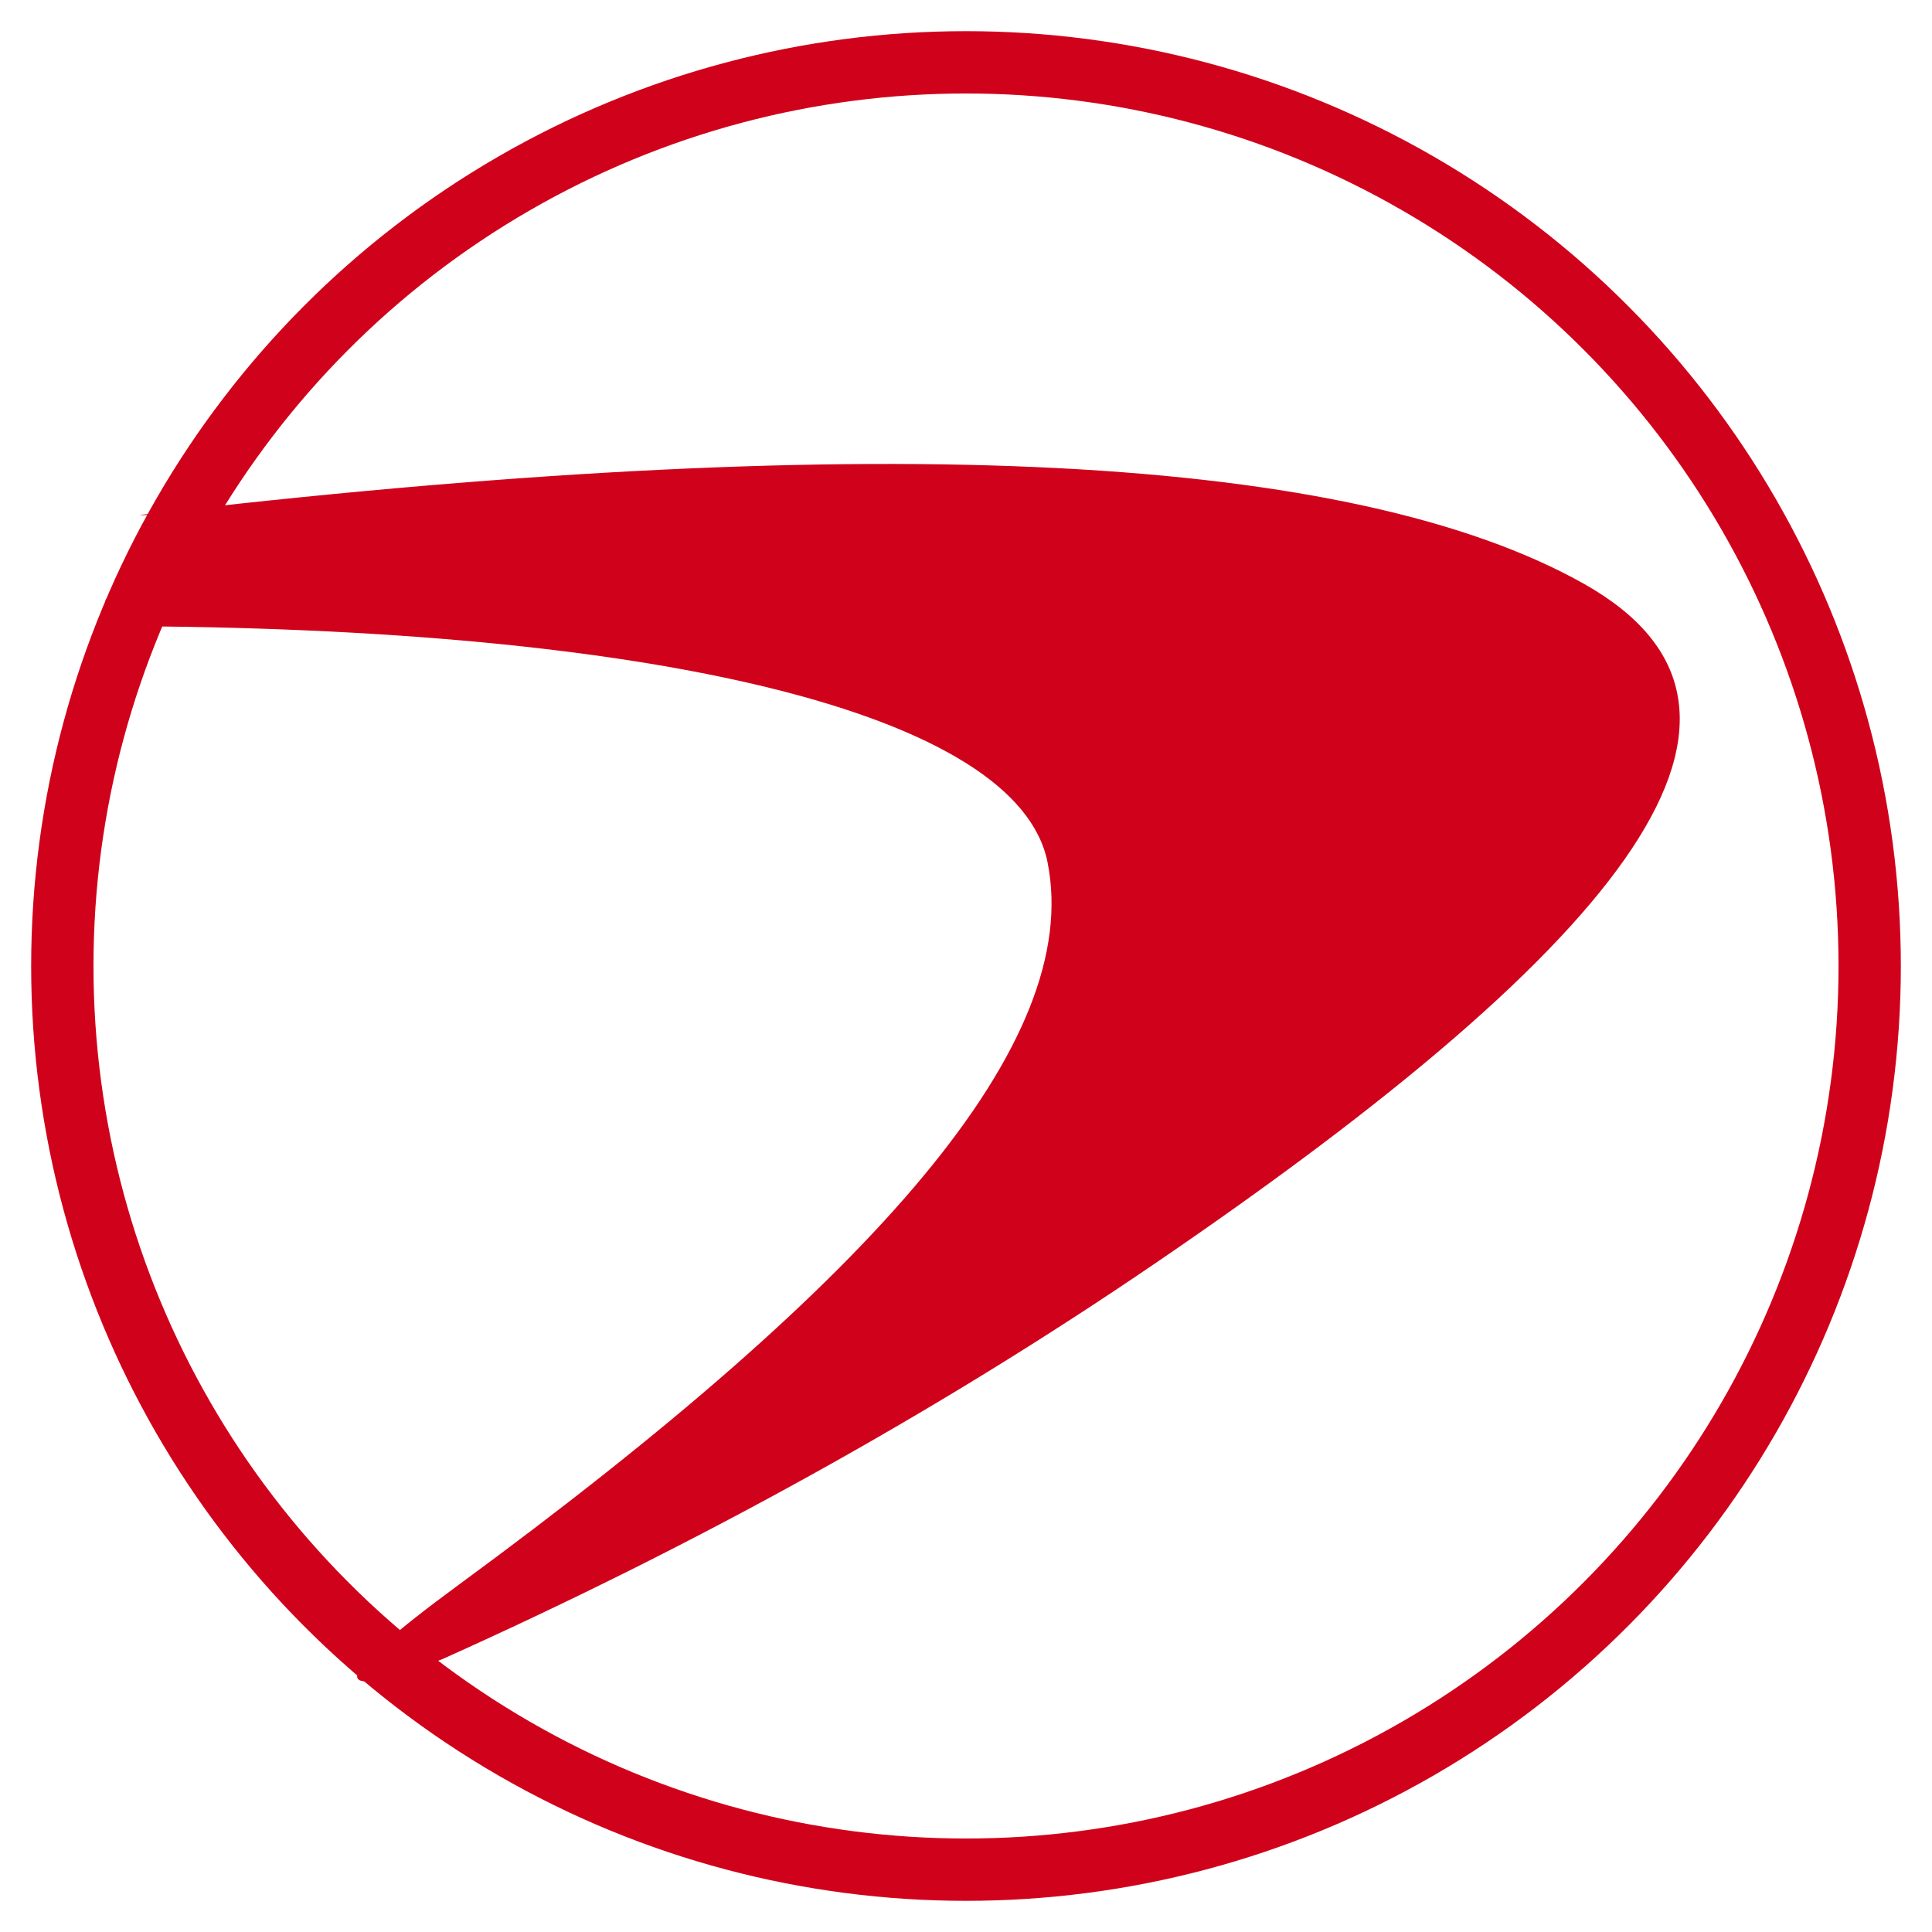 <?xml version="1.0" encoding="UTF-8"?>
<svg width="279px" height="279px" viewBox="0 0 279 279" version="1.1" xmlns="http://www.w3.org/2000/svg" xmlns:xlink="http://www.w3.org/1999/xlink">
    <!-- Generator: Sketch 48.2 (47327) - http://www.bohemiancoding.com/sketch -->
    <title>Letter</title>
    <desc>Created with Sketch.</desc>
    <defs></defs>
    <g id="Letter" stroke="none" stroke-width="1" fill="none" fill-rule="evenodd" transform="translate(-35, -34)">
        <path d="M55.384,118.301 C58.651,116.462 59.382,115.135 57.578,114.318 C55.769,113.499 62.365,112.297 59.865,111.529 C56.551,110.513 54.7,109.387 59.865,108.345 C60.569,108.203 54.089,108.503 55.384,108.345 C56.918,108.159 58.412,107.982 59.865,107.815 C162.394,96.033 230.347,99.528 263.724,118.301 C295.862,136.376 270.787,169.438 201.731,216.5 C170.453,237.816 136.184,256.842 98.926,273.578 C81.709,280.198 82.49,276.618 101.27,262.839 C161.651,218.534 191.426,184.56 186.284,158.558 C182.016,136.971 129.629,124.517 50.887,124.425 C47.532,124.05 54.926,121.674 52.895,121.549 C48.638,121.286 49.468,120.204 55.384,118.301 Z" id="Path" fill="#D0021B"></path>
        <circle id="Oval" stroke="#D0021B" stroke-width="9" cx="174.5" cy="173.5" r="130.5"></circle>
    </g>
</svg>